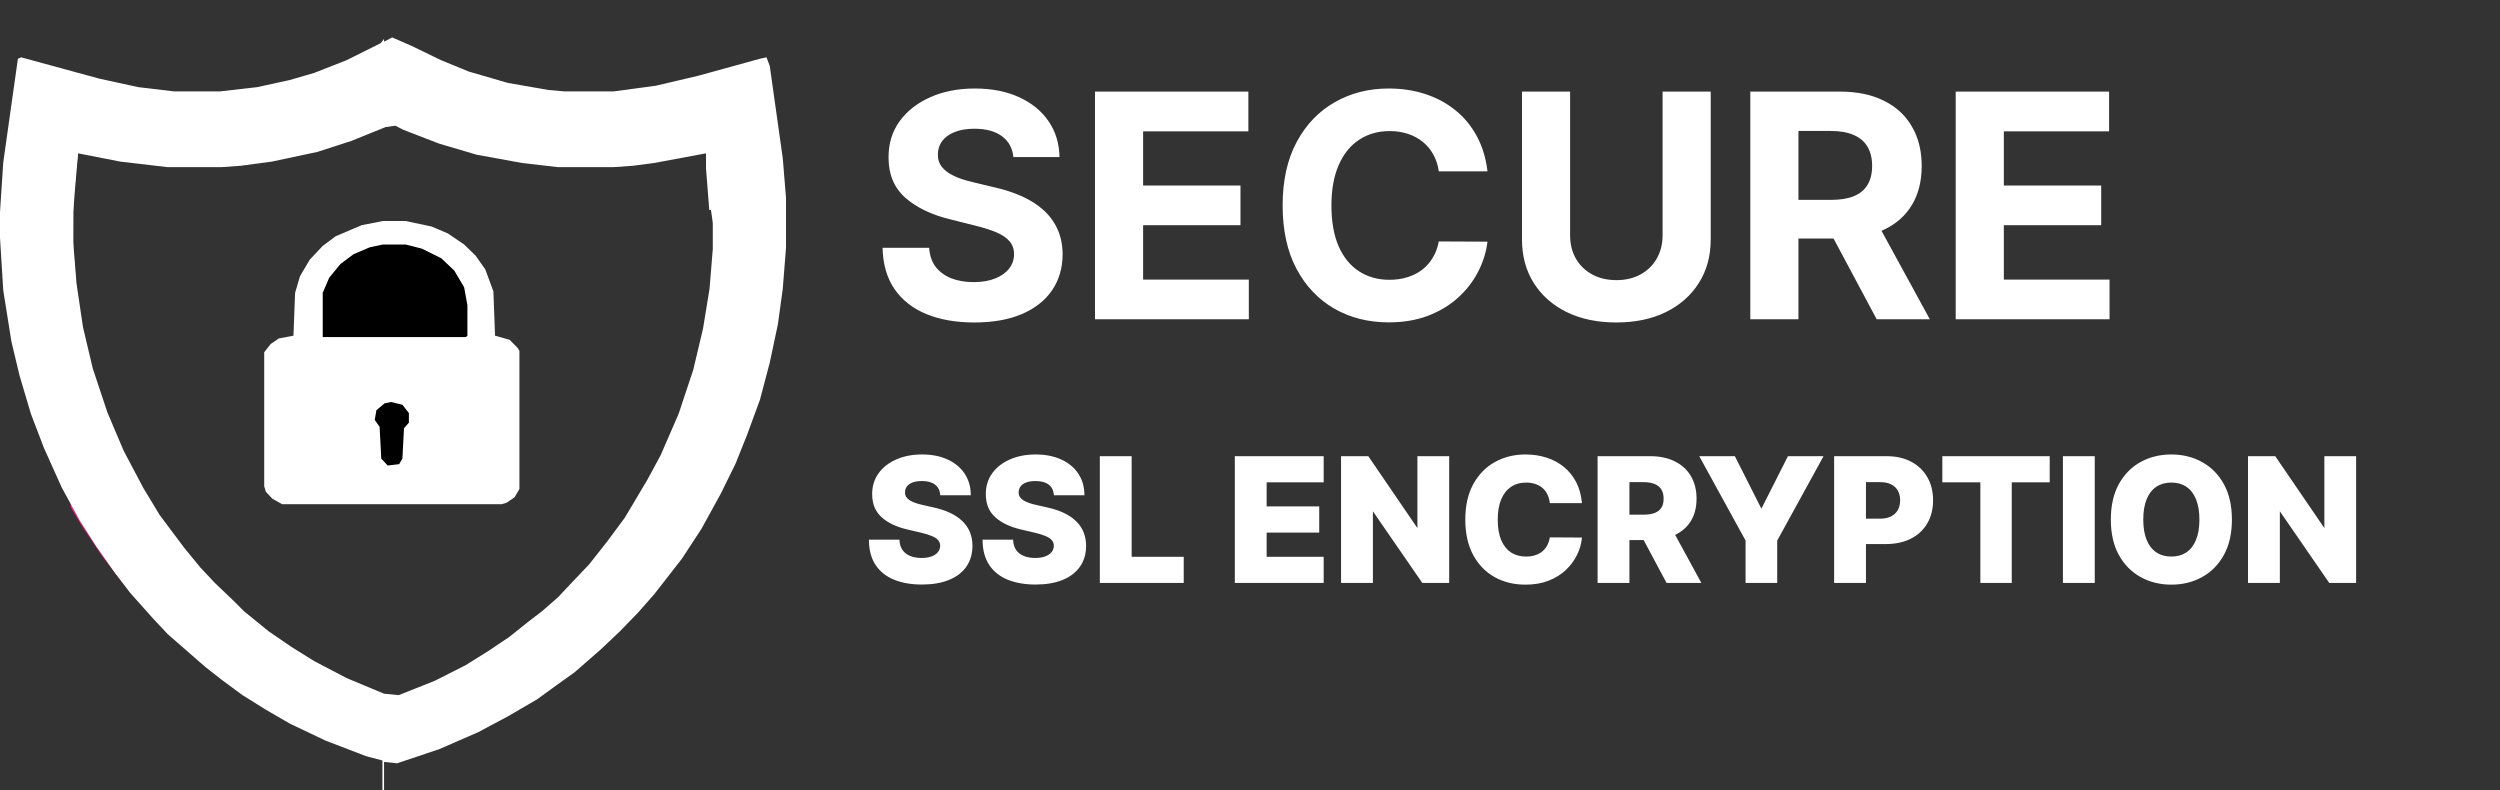 <svg width="3195" height="1010" viewBox="0 0 3195 1010" fill="none" xmlns="http://www.w3.org/2000/svg">
<rect x="0" y="0" width="3195" height="1010" fill="#333333" stroke="none"/>
<path d="M489.314 282.469H518.398L551.637 289.531L572.411 298.358L593.185 312.481L607.727 326.605L620.192 344.259L630.579 372.506L632.657 429L651.354 434.296L661.741 444.889L663.818 448.42V624.963L657.586 635.556L647.199 642.617L640.966 644.383H360.513L348.048 637.321L339.738 628.494L337.661 621.432V450.185L345.97 439.593L356.358 432.531L375.055 429L377.132 374.272L383.364 353.086L395.829 331.901L412.448 314.247L429.068 301.889L462.307 287.765L489.314 282.469Z" fill="white"/>
<path d="M489.314 312.481H518.398L539.172 317.778L564.101 330.136L580.721 346.025L593.185 367.21L597.34 390.16V429L595.263 430.765H412.449V374.272L420.758 354.852L435.3 337.197L451.92 324.839L472.694 316.012L489.314 312.481Z" fill="black"/>
<path d="M90.446 642.617L98.756 651.444L102.911 653.21V656.741L113.298 658.506L117.453 665.568L123.685 669.099L129.917 658.506L144.459 656.741L146.537 647.914H152.769V651.444L159.001 653.21L169.388 663.802V667.333H173.543L194.318 693.815L217.17 723.827L235.866 743.247L258.718 767.963L264.951 773.259V776.79H269.105L283.648 790.914L302.344 806.803L318.964 819.161L345.971 838.58H339.738L327.274 833.284H318.964L321.041 836.815L318.964 842.111L310.654 843.877L308.577 850.938L302.344 852.704H294.035L273.26 843.877L256.641 831.519V827.988H248.331L213.015 797.975L196.395 785.617L190.163 778.556L183.931 776.79L156.924 745.012L129.917 709.704L102.911 669.099L90.446 647.914V642.617Z" fill="#FD288D"/>
<path d="M90.446 263.049H92.523L96.678 351.321L102.911 400.753V430.765L104.988 436.062L107.065 466.074H102.911L100.833 471.37L88.368 459.012L82.136 446.654L71.749 406.049L65.517 361.914L63.439 340.728V314.247L67.594 310.716L69.672 305.42L82.136 301.889L86.291 282.469L88.368 266.58L90.446 263.049Z" fill="#222222"/>
<path d="M520.475 72.383L535.017 74.148L564.101 86.506L618.115 105.926L630.579 111.222L643.044 112.988L678.36 120.049L711.599 125.346H773.922L813.394 121.815L859.097 112.988H875.717L877.794 109.457L911.033 104.16L921.42 100.63H931.808V104.16L861.175 121.815L813.394 130.642L782.232 134.173H719.909L674.206 128.877L632.657 120.049L586.953 105.926L545.404 88.272L520.475 75.914V72.383Z" fill="#FD288D"/>
<path d="M499.701 513.741L514.243 517.272L522.553 527.864V540.222L516.32 547.284L514.243 586.123L510.088 593.185L495.546 594.951L487.236 586.123L485.159 545.519L478.927 536.691L481.004 524.333L491.391 515.506L499.701 513.741Z" fill="black"/>
<path d="M100.833 414.876H104.988L109.143 441.358H104.988L100.833 425.469V414.876Z" fill="#222222"/>
<path d="M501.223 47.84L526.18 58.732L563.616 76.886L598.972 91.409L648.886 105.932L700.88 115.009L721.678 116.825H784.071L838.145 109.563L892.219 96.855L971.25 75.07L979.569 73.255L983.728 84.147L1000.37 202.148L1004.53 252.979V316.518L1000.37 369.165L994.127 414.55L983.728 463.565L971.25 510.766L954.612 556.151L940.053 592.459L921.335 630.582L896.378 675.967L871.421 714.09L836.065 759.475L815.268 783.075L792.39 806.675L767.433 830.276L734.157 859.322L711.279 875.661L686.322 893.815L648.886 915.599L611.451 935.569L561.536 957.354L507.462 975.507L490.824 973.692V1010H488.745V971.877L467.947 966.43L415.953 946.461L370.198 924.676L339.002 906.522L309.885 888.368L282.848 868.399L262.05 852.06L214.216 810.306L195.498 790.337L166.381 757.66L145.583 730.429L122.706 697.752L101.908 665.074L79.031 623.32L56.154 572.489L39.516 528.92L24.957 479.904L14.558 436.334L4.16 370.98L0 303.81V271.133L4.16 207.594L22.877 75.07L27.037 73.255L126.866 100.486L176.78 111.378L222.535 116.825H280.768L328.603 111.378L370.198 102.301L401.395 93.224L442.99 76.886L486.665 55.101L490.824 49.655V53.286L501.223 47.84ZM499.143 144.056L451.309 164.025L407.634 178.548L349.4 191.256L309.885 196.702L284.928 198.517H216.295L155.982 191.256L110.227 182.179H101.908L97.749 209.41L93.589 260.241V309.257L97.749 361.903L106.068 418.181L118.547 470.827L137.264 527.104L158.062 576.12L183.019 623.32L203.817 657.813L235.013 699.567L255.811 724.983L274.529 744.952L297.406 766.737L311.965 781.26L343.161 806.675L372.278 826.645L401.395 844.799L442.99 866.584L490.824 886.553L509.542 888.368L555.297 870.214L594.812 850.245L623.929 832.091L650.966 813.937L675.923 793.968L692.561 781.26L713.359 763.106L732.077 743.137L752.875 721.352L775.752 692.305L798.629 661.444L827.746 612.428L844.384 581.566L867.262 528.92L885.98 472.642L898.458 419.996L906.777 369.165L910.937 318.334V256.61L904.697 182.179L885.98 183.994L838.145 193.071L811.108 196.702L786.151 198.517H715.439L669.684 193.071L611.451 182.179L563.616 167.656L517.861 149.502L507.462 144.056H499.143Z" fill="white"/>
<path d="M496.896 127.111L507.291 130.642L540.554 144.765L573.818 157.123L607.081 167.716L644.503 176.543L692.319 183.605L708.951 185.37H773.398L817.057 181.839L871.11 173.012L925.163 160.654L929.321 171.247L935.558 215.383V270.111L931.4 293.062L927.242 307.185L925.163 310.716L921.005 308.951L912.689 294.827L908.531 268.346H906.452L902.294 215.383V195.963L835.767 208.321L808.741 211.852L783.793 213.617H713.108L667.371 208.321L609.16 197.728L561.344 183.605L515.607 165.951L505.212 160.654L492.738 162.42L449.08 180.074L405.422 194.197L347.211 206.556L307.71 211.852L282.763 213.617H214.157L153.867 206.556L99.814 195.963L95.656 243.63L93.577 271.876V319.543L97.735 370.741L101.893 400.753V430.765L103.972 436.062L106.051 466.074H101.893L99.814 471.37L87.34 459.012L81.103 446.654L70.709 406.049L64.472 361.914L62.393 340.728V263.049L66.551 211.852L72.787 169.481L74.867 162.42L95.656 165.951L133.077 174.778L172.578 181.839L203.762 185.37H284.842L334.737 180.074L386.711 169.481L428.29 157.123L476.107 137.704L496.896 127.111Z" fill="white"/>
<path d="M1295.1 200.756C1293.96 189.297 1289.08 180.396 1280.47 174.051C1271.85 167.706 1260.15 164.534 1245.38 164.534C1235.34 164.534 1226.87 165.955 1219.95 168.795C1213.04 171.542 1207.74 175.377 1204.05 180.301C1200.45 185.225 1198.65 190.812 1198.65 197.062C1198.46 202.271 1199.55 206.816 1201.91 210.699C1204.38 214.581 1207.74 217.943 1212 220.784C1216.26 223.53 1221.19 225.945 1226.77 228.028C1232.36 230.017 1238.33 231.722 1244.67 233.142L1270.81 239.392C1283.5 242.233 1295.14 246.021 1305.75 250.756C1316.36 255.491 1325.54 261.314 1333.31 268.227C1341.07 275.14 1347.09 283.284 1351.35 292.659C1355.7 302.034 1357.93 312.782 1358.02 324.903C1357.93 342.706 1353.38 358.142 1344.39 371.21C1335.48 384.184 1322.61 394.269 1305.75 401.466C1288.99 408.568 1268.77 412.119 1245.1 412.119C1221.61 412.119 1201.16 408.521 1183.73 401.324C1166.4 394.127 1152.86 383.473 1143.11 369.364C1133.45 355.159 1128.38 337.593 1127.91 316.665H1187.43C1188.09 326.419 1190.88 334.562 1195.81 341.097C1200.83 347.536 1207.5 352.413 1215.84 355.727C1224.26 358.947 1233.78 360.557 1244.39 360.557C1254.8 360.557 1263.85 359.042 1271.52 356.011C1279.28 352.981 1285.3 348.767 1289.56 343.369C1293.82 337.972 1295.95 331.769 1295.95 324.761C1295.95 318.227 1294.01 312.735 1290.12 308.284C1286.34 303.833 1280.75 300.045 1273.36 296.92C1266.07 293.795 1257.12 290.955 1246.52 288.398L1214.84 280.443C1190.31 274.477 1170.95 265.15 1156.74 252.46C1142.54 239.771 1135.48 222.678 1135.58 201.182C1135.48 183.568 1140.17 168.18 1149.64 155.017C1159.21 141.854 1172.32 131.58 1188.99 124.193C1205.66 116.807 1224.59 113.114 1245.81 113.114C1267.4 113.114 1286.24 116.807 1302.34 124.193C1318.53 131.58 1331.13 141.854 1340.12 155.017C1349.12 168.18 1353.76 183.426 1354.05 200.756H1295.1ZM1399.39 408V117.091H1595.42V167.801H1460.9V237.119H1585.33V287.83H1460.9V357.29H1595.98V408H1399.39ZM1900.99 218.938H1838.78C1837.64 210.888 1835.32 203.739 1831.82 197.489C1828.31 191.144 1823.81 185.746 1818.32 181.295C1812.83 176.845 1806.48 173.436 1799.29 171.068C1792.18 168.701 1784.47 167.517 1776.13 167.517C1761.08 167.517 1747.96 171.258 1736.79 178.739C1725.61 186.125 1716.95 196.92 1710.79 211.125C1704.64 225.235 1701.56 242.375 1701.56 262.545C1701.56 283.284 1704.64 300.708 1710.79 314.818C1717.04 328.928 1725.75 339.581 1736.93 346.778C1748.1 353.975 1761.03 357.574 1775.71 357.574C1783.95 357.574 1791.57 356.485 1798.58 354.307C1805.68 352.129 1811.98 348.956 1817.47 344.79C1822.96 340.528 1827.51 335.367 1831.11 329.307C1834.8 323.246 1837.36 316.333 1838.78 308.568L1900.99 308.852C1899.38 322.205 1895.36 335.083 1888.92 347.489C1882.57 359.799 1874 370.831 1863.21 380.585C1852.51 390.244 1839.72 397.915 1824.86 403.597C1810.08 409.184 1793.37 411.977 1774.71 411.977C1748.77 411.977 1725.57 406.106 1705.11 394.364C1684.75 382.621 1668.65 365.623 1656.82 343.369C1645.07 321.116 1639.2 294.174 1639.2 262.545C1639.2 230.822 1645.17 203.833 1657.1 181.58C1669.03 159.326 1685.22 142.375 1705.68 130.727C1726.13 118.985 1749.14 113.114 1774.71 113.114C1791.57 113.114 1807.19 115.481 1821.59 120.216C1836.08 124.951 1848.91 131.864 1860.08 140.955C1871.26 149.951 1880.35 160.983 1887.36 174.051C1894.46 187.119 1899 202.081 1900.99 218.938ZM2124.78 117.091H2186.29V306.011C2186.29 327.223 2181.22 345.784 2171.09 361.693C2161.05 377.602 2146.99 390.008 2128.9 398.909C2110.82 407.716 2089.75 412.119 2065.69 412.119C2041.55 412.119 2020.43 407.716 2002.34 398.909C1984.25 390.008 1970.19 377.602 1960.15 361.693C1950.12 345.784 1945.1 327.223 1945.1 306.011V117.091H2006.6V300.756C2006.6 311.835 2009.02 321.684 2013.85 330.301C2018.77 338.919 2025.68 345.689 2034.59 350.614C2043.49 355.538 2053.86 358 2065.69 358C2077.63 358 2087.99 355.538 2096.8 350.614C2105.7 345.689 2112.57 338.919 2117.4 330.301C2122.32 321.684 2124.78 311.835 2124.78 300.756V117.091ZM2236.89 408V117.091H2351.67C2373.64 117.091 2392.39 121.021 2407.92 128.881C2423.54 136.646 2435.43 147.678 2443.57 161.977C2451.81 176.182 2455.93 192.896 2455.93 212.119C2455.93 231.437 2451.76 248.057 2443.43 261.977C2435.09 275.803 2423.02 286.409 2407.21 293.795C2391.49 301.182 2372.45 304.875 2350.1 304.875H2273.26V255.443H2340.16C2351.9 255.443 2361.66 253.833 2369.42 250.614C2377.19 247.394 2382.96 242.564 2386.75 236.125C2390.63 229.686 2392.58 221.684 2392.58 212.119C2392.58 202.46 2390.63 194.316 2386.75 187.688C2382.96 181.059 2377.14 176.04 2369.28 172.631C2361.51 169.127 2351.71 167.375 2339.88 167.375H2298.4V408H2236.89ZM2394 275.614L2466.3 408H2398.4L2327.66 275.614H2394ZM2499.39 408V117.091H2695.42V167.801H2560.9V237.119H2685.33V287.83H2560.9V357.29H2695.98V408H2499.39Z" fill="white"/>
<mask id="path-11-outside-1_0_3" maskUnits="userSpaceOnUse" x="1110" y="580" width="1902" height="168" fill="black">
<rect fill="white" x="1110" y="580" width="1902" height="168"/>
<path d="M1202.59 631.969C1202.07 626.24 1199.76 621.786 1195.64 618.609C1191.58 615.38 1185.77 613.766 1178.22 613.766C1173.22 613.766 1169.05 614.417 1165.72 615.719C1162.39 617.021 1159.89 618.818 1158.22 621.109C1156.55 623.349 1155.69 625.927 1155.64 628.844C1155.54 631.24 1156.01 633.349 1157.05 635.172C1158.14 636.995 1159.7 638.609 1161.73 640.016C1163.82 641.37 1166.32 642.568 1169.23 643.609C1172.15 644.651 1175.43 645.562 1179.08 646.344L1192.83 649.469C1200.74 651.188 1207.72 653.479 1213.77 656.344C1219.86 659.208 1224.96 662.62 1229.08 666.578C1233.24 670.536 1236.4 675.094 1238.53 680.25C1240.67 685.406 1241.76 691.187 1241.81 697.594C1241.76 707.698 1239.21 716.37 1234.16 723.609C1229.1 730.849 1221.84 736.396 1212.36 740.25C1202.93 744.104 1191.55 746.031 1178.22 746.031C1164.83 746.031 1153.17 744.026 1143.22 740.016C1133.27 736.005 1125.54 729.911 1120.02 721.734C1114.49 713.557 1111.66 703.219 1111.5 690.719H1148.53C1148.84 695.875 1150.22 700.172 1152.67 703.609C1155.12 707.047 1158.48 709.651 1162.75 711.422C1167.07 713.193 1172.07 714.078 1177.75 714.078C1182.96 714.078 1187.39 713.375 1191.03 711.969C1194.73 710.563 1197.57 708.609 1199.55 706.109C1201.53 703.609 1202.54 700.745 1202.59 697.516C1202.54 694.495 1201.6 691.917 1199.78 689.781C1197.96 687.594 1195.15 685.719 1191.34 684.156C1187.59 682.542 1182.8 681.057 1176.97 679.703L1160.25 675.797C1146.4 672.62 1135.48 667.49 1127.52 660.406C1119.55 653.271 1115.59 643.635 1115.64 631.5C1115.59 621.604 1118.24 612.932 1123.61 605.484C1128.97 598.036 1136.4 592.229 1145.88 588.063C1155.35 583.896 1166.16 581.812 1178.3 581.812C1190.69 581.812 1201.45 583.922 1210.56 588.141C1219.73 592.307 1226.84 598.167 1231.89 605.719C1236.94 613.271 1239.52 622.021 1239.63 631.969H1202.59ZM1347.83 631.969C1347.31 626.24 1344.99 621.786 1340.88 618.609C1336.81 615.38 1331.01 613.766 1323.45 613.766C1318.45 613.766 1314.29 614.417 1310.95 615.719C1307.62 617.021 1305.12 618.818 1303.45 621.109C1301.79 623.349 1300.93 625.927 1300.88 628.844C1300.77 631.24 1301.24 633.349 1302.28 635.172C1303.38 636.995 1304.94 638.609 1306.97 640.016C1309.05 641.37 1311.55 642.568 1314.47 643.609C1317.39 644.651 1320.67 645.562 1324.31 646.344L1338.06 649.469C1345.98 651.188 1352.96 653.479 1359 656.344C1365.09 659.208 1370.2 662.62 1374.31 666.578C1378.48 670.536 1381.63 675.094 1383.77 680.25C1385.9 685.406 1386.99 691.187 1387.05 697.594C1386.99 707.698 1384.44 716.37 1379.39 723.609C1374.34 730.849 1367.07 736.396 1357.59 740.25C1348.17 744.104 1336.79 746.031 1323.45 746.031C1310.07 746.031 1298.4 744.026 1288.45 740.016C1278.51 736.005 1270.77 729.911 1265.25 721.734C1259.73 713.557 1256.89 703.219 1256.73 690.719H1293.77C1294.08 695.875 1295.46 700.172 1297.91 703.609C1300.35 707.047 1303.71 709.651 1307.98 711.422C1312.31 713.193 1317.31 714.078 1322.98 714.078C1328.19 714.078 1332.62 713.375 1336.27 711.969C1339.96 710.563 1342.8 708.609 1344.78 706.109C1346.76 703.609 1347.78 700.745 1347.83 697.516C1347.78 694.495 1346.84 691.917 1345.02 689.781C1343.19 687.594 1340.38 685.719 1336.58 684.156C1332.83 682.542 1328.04 681.057 1322.2 679.703L1305.48 675.797C1291.63 672.62 1280.72 667.49 1272.75 660.406C1264.78 653.271 1260.82 643.635 1260.88 631.5C1260.82 621.604 1263.48 612.932 1268.84 605.484C1274.21 598.036 1281.63 592.229 1291.11 588.063C1300.59 583.896 1311.4 581.812 1323.53 581.812C1335.93 581.812 1346.68 583.922 1355.8 588.141C1364.96 592.307 1372.07 598.167 1377.13 605.719C1382.18 613.271 1384.76 622.021 1384.86 631.969H1347.83ZM1406.58 744V584H1445.25V712.594H1511.81V744H1406.58ZM1579.1 744V584H1690.66V615.406H1617.77V648.219H1684.96V679.703H1617.77V712.594H1690.66V744H1579.1ZM1851.05 584V744H1818.24L1754.57 651.656H1753.55V744H1714.88V584H1748.16L1811.13 676.187H1812.46V584H1851.05ZM2020.6 641.969H1981.54C1981.02 637.958 1979.95 634.339 1978.34 631.109C1976.72 627.88 1974.59 625.12 1971.93 622.828C1969.27 620.536 1966.12 618.792 1962.48 617.594C1958.88 616.344 1954.9 615.719 1950.52 615.719C1942.76 615.719 1936.07 617.62 1930.45 621.422C1924.87 625.224 1920.58 630.719 1917.55 637.906C1914.59 645.094 1913.1 653.792 1913.1 664C1913.1 674.625 1914.61 683.531 1917.63 690.719C1920.71 697.854 1925 703.245 1930.52 706.891C1936.1 710.484 1942.68 712.281 1950.29 712.281C1954.56 712.281 1958.44 711.734 1961.93 710.641C1965.47 709.547 1968.57 707.958 1971.23 705.875C1973.93 703.74 1976.15 701.161 1977.87 698.141C1979.64 695.068 1980.86 691.604 1981.54 687.75L2020.6 687.984C2019.92 695.068 2017.87 702.047 2014.43 708.922C2011.04 715.797 2006.38 722.073 2000.45 727.75C1994.51 733.375 1987.27 737.854 1978.73 741.187C1970.24 744.521 1960.5 746.187 1949.51 746.187C1935.03 746.187 1922.06 743.01 1910.6 736.656C1899.2 730.25 1890.18 720.927 1883.57 708.687C1876.96 696.448 1873.65 681.552 1873.65 664C1873.65 646.396 1877.01 631.474 1883.73 619.234C1890.45 606.995 1899.53 597.698 1910.99 591.344C1922.45 584.99 1935.29 581.812 1949.51 581.812C1959.2 581.812 1968.15 583.167 1976.38 585.875C1984.61 588.531 1991.85 592.437 1998.1 597.594C2004.35 602.698 2009.43 608.974 2013.34 616.422C2017.24 623.87 2019.66 632.385 2020.6 641.969ZM2042.73 744V584H2108.82C2120.8 584 2131.14 586.161 2139.84 590.484C2148.59 594.755 2155.33 600.901 2160.07 608.922C2164.81 616.891 2167.18 626.344 2167.18 637.281C2167.18 648.375 2164.76 657.802 2159.92 665.562C2155.07 673.271 2148.2 679.156 2139.29 683.219C2130.39 687.229 2119.84 689.234 2107.65 689.234H2065.86V658.766H2100.46C2106.3 658.766 2111.17 658.01 2115.07 656.5C2119.03 654.937 2122.03 652.594 2124.06 649.469C2126.09 646.292 2127.11 642.229 2127.11 637.281C2127.11 632.333 2126.09 628.245 2124.06 625.016C2122.03 621.734 2119.03 619.286 2115.07 617.672C2111.12 616.005 2106.25 615.172 2100.46 615.172H2081.4V744H2042.73ZM2132.81 670.875L2172.65 744H2130.46L2091.4 670.875H2132.81ZM2173.34 584H2216.54L2250.37 650.953H2251.77L2285.6 584H2328.8L2270.29 690.562V744H2231.85V690.562L2173.34 584ZM2345.02 744V584H2411.11C2423.09 584 2433.43 586.344 2442.13 591.031C2450.88 595.667 2457.62 602.151 2462.36 610.484C2467.1 618.766 2469.47 628.401 2469.47 639.391C2469.47 650.432 2467.05 660.094 2462.2 668.375C2457.41 676.604 2450.56 682.984 2441.66 687.516C2432.75 692.047 2422.18 694.312 2409.94 694.312H2369.16V663.844H2402.75C2408.58 663.844 2413.45 662.828 2417.36 660.797C2421.32 658.766 2424.31 655.927 2426.34 652.281C2428.38 648.583 2429.39 644.286 2429.39 639.391C2429.39 634.443 2428.38 630.172 2426.34 626.578C2424.31 622.932 2421.32 620.12 2417.36 618.141C2413.4 616.161 2408.53 615.172 2402.75 615.172H2383.69V744H2345.02ZM2483.3 615.406V584H2618.53V615.406H2570.02V744H2531.89V615.406H2483.3ZM2676.09 584V744H2637.42V584H2676.09ZM2851.38 664C2851.38 681.604 2848 696.526 2841.23 708.766C2834.46 721.005 2825.29 730.302 2813.73 736.656C2802.22 743.01 2789.3 746.187 2774.98 746.187C2760.6 746.187 2747.66 742.984 2736.15 736.578C2724.64 730.172 2715.5 720.875 2708.73 708.687C2702.01 696.448 2698.65 681.552 2698.65 664C2698.65 646.396 2702.01 631.474 2708.73 619.234C2715.5 606.995 2724.64 597.698 2736.15 591.344C2747.66 584.99 2760.6 581.812 2774.98 581.812C2789.3 581.812 2802.22 584.99 2813.73 591.344C2825.29 597.698 2834.46 606.995 2841.23 619.234C2848 631.474 2851.38 646.396 2851.38 664ZM2811.85 664C2811.85 653.583 2810.37 644.781 2807.4 637.594C2804.48 630.406 2800.26 624.964 2794.74 621.266C2789.27 617.568 2782.68 615.719 2774.98 615.719C2767.32 615.719 2760.73 617.568 2755.21 621.266C2749.69 624.964 2745.45 630.406 2742.48 637.594C2739.56 644.781 2738.1 653.583 2738.1 664C2738.1 674.417 2739.56 683.219 2742.48 690.406C2745.45 697.594 2749.69 703.036 2755.21 706.734C2760.73 710.432 2767.32 712.281 2774.98 712.281C2782.68 712.281 2789.27 710.432 2794.74 706.734C2800.26 703.036 2804.48 697.594 2807.4 690.406C2810.37 683.219 2811.85 674.417 2811.85 664ZM3010.13 584V744H2977.32L2913.65 651.656H2912.63V744H2873.96V584H2907.24L2970.21 676.187H2971.54V584H3010.13Z"/>
</mask>
<path d="M1202.59 631.969C1202.07 626.24 1199.76 621.786 1195.64 618.609C1191.58 615.38 1185.77 613.766 1178.22 613.766C1173.22 613.766 1169.05 614.417 1165.72 615.719C1162.39 617.021 1159.89 618.818 1158.22 621.109C1156.55 623.349 1155.69 625.927 1155.64 628.844C1155.54 631.24 1156.01 633.349 1157.05 635.172C1158.14 636.995 1159.7 638.609 1161.73 640.016C1163.82 641.37 1166.32 642.568 1169.23 643.609C1172.15 644.651 1175.43 645.562 1179.08 646.344L1192.83 649.469C1200.74 651.188 1207.72 653.479 1213.77 656.344C1219.86 659.208 1224.96 662.62 1229.08 666.578C1233.24 670.536 1236.4 675.094 1238.53 680.25C1240.67 685.406 1241.76 691.187 1241.81 697.594C1241.76 707.698 1239.21 716.37 1234.16 723.609C1229.1 730.849 1221.84 736.396 1212.36 740.25C1202.93 744.104 1191.55 746.031 1178.22 746.031C1164.83 746.031 1153.17 744.026 1143.22 740.016C1133.27 736.005 1125.54 729.911 1120.02 721.734C1114.49 713.557 1111.66 703.219 1111.5 690.719H1148.53C1148.84 695.875 1150.22 700.172 1152.67 703.609C1155.12 707.047 1158.48 709.651 1162.75 711.422C1167.07 713.193 1172.07 714.078 1177.75 714.078C1182.96 714.078 1187.39 713.375 1191.03 711.969C1194.73 710.563 1197.57 708.609 1199.55 706.109C1201.53 703.609 1202.54 700.745 1202.59 697.516C1202.54 694.495 1201.6 691.917 1199.78 689.781C1197.96 687.594 1195.15 685.719 1191.34 684.156C1187.59 682.542 1182.8 681.057 1176.97 679.703L1160.25 675.797C1146.4 672.62 1135.48 667.49 1127.52 660.406C1119.55 653.271 1115.59 643.635 1115.64 631.5C1115.59 621.604 1118.24 612.932 1123.61 605.484C1128.97 598.036 1136.4 592.229 1145.88 588.063C1155.35 583.896 1166.16 581.812 1178.3 581.812C1190.69 581.812 1201.45 583.922 1210.56 588.141C1219.73 592.307 1226.84 598.167 1231.89 605.719C1236.94 613.271 1239.52 622.021 1239.63 631.969H1202.59ZM1347.83 631.969C1347.31 626.24 1344.99 621.786 1340.88 618.609C1336.81 615.38 1331.01 613.766 1323.45 613.766C1318.45 613.766 1314.29 614.417 1310.95 615.719C1307.62 617.021 1305.12 618.818 1303.45 621.109C1301.79 623.349 1300.93 625.927 1300.88 628.844C1300.77 631.24 1301.24 633.349 1302.28 635.172C1303.38 636.995 1304.94 638.609 1306.97 640.016C1309.05 641.37 1311.55 642.568 1314.47 643.609C1317.39 644.651 1320.67 645.562 1324.31 646.344L1338.06 649.469C1345.98 651.188 1352.96 653.479 1359 656.344C1365.09 659.208 1370.2 662.62 1374.31 666.578C1378.48 670.536 1381.63 675.094 1383.77 680.25C1385.9 685.406 1386.99 691.187 1387.05 697.594C1386.99 707.698 1384.44 716.37 1379.39 723.609C1374.34 730.849 1367.07 736.396 1357.59 740.25C1348.17 744.104 1336.79 746.031 1323.45 746.031C1310.07 746.031 1298.4 744.026 1288.45 740.016C1278.51 736.005 1270.77 729.911 1265.25 721.734C1259.73 713.557 1256.89 703.219 1256.73 690.719H1293.77C1294.08 695.875 1295.46 700.172 1297.91 703.609C1300.35 707.047 1303.71 709.651 1307.98 711.422C1312.31 713.193 1317.31 714.078 1322.98 714.078C1328.19 714.078 1332.62 713.375 1336.27 711.969C1339.96 710.563 1342.8 708.609 1344.78 706.109C1346.76 703.609 1347.78 700.745 1347.83 697.516C1347.78 694.495 1346.84 691.917 1345.02 689.781C1343.19 687.594 1340.38 685.719 1336.58 684.156C1332.83 682.542 1328.04 681.057 1322.2 679.703L1305.48 675.797C1291.63 672.62 1280.72 667.49 1272.75 660.406C1264.78 653.271 1260.82 643.635 1260.88 631.5C1260.82 621.604 1263.48 612.932 1268.84 605.484C1274.21 598.036 1281.63 592.229 1291.11 588.063C1300.59 583.896 1311.4 581.812 1323.53 581.812C1335.93 581.812 1346.68 583.922 1355.8 588.141C1364.96 592.307 1372.07 598.167 1377.13 605.719C1382.18 613.271 1384.76 622.021 1384.86 631.969H1347.83ZM1406.58 744V584H1445.25V712.594H1511.81V744H1406.58ZM1579.1 744V584H1690.66V615.406H1617.77V648.219H1684.96V679.703H1617.77V712.594H1690.66V744H1579.1ZM1851.05 584V744H1818.24L1754.57 651.656H1753.55V744H1714.88V584H1748.16L1811.13 676.187H1812.46V584H1851.05ZM2020.6 641.969H1981.54C1981.02 637.958 1979.95 634.339 1978.34 631.109C1976.72 627.88 1974.59 625.12 1971.93 622.828C1969.27 620.536 1966.12 618.792 1962.48 617.594C1958.88 616.344 1954.9 615.719 1950.52 615.719C1942.76 615.719 1936.07 617.62 1930.45 621.422C1924.87 625.224 1920.58 630.719 1917.55 637.906C1914.59 645.094 1913.1 653.792 1913.1 664C1913.1 674.625 1914.61 683.531 1917.63 690.719C1920.71 697.854 1925 703.245 1930.52 706.891C1936.1 710.484 1942.68 712.281 1950.29 712.281C1954.56 712.281 1958.44 711.734 1961.93 710.641C1965.47 709.547 1968.57 707.958 1971.23 705.875C1973.93 703.74 1976.15 701.161 1977.87 698.141C1979.64 695.068 1980.86 691.604 1981.54 687.75L2020.6 687.984C2019.92 695.068 2017.87 702.047 2014.43 708.922C2011.04 715.797 2006.38 722.073 2000.45 727.75C1994.51 733.375 1987.27 737.854 1978.73 741.187C1970.24 744.521 1960.5 746.187 1949.51 746.187C1935.03 746.187 1922.06 743.01 1910.6 736.656C1899.2 730.25 1890.18 720.927 1883.57 708.687C1876.96 696.448 1873.65 681.552 1873.65 664C1873.65 646.396 1877.01 631.474 1883.73 619.234C1890.45 606.995 1899.53 597.698 1910.99 591.344C1922.45 584.99 1935.29 581.812 1949.51 581.812C1959.2 581.812 1968.15 583.167 1976.38 585.875C1984.61 588.531 1991.85 592.437 1998.1 597.594C2004.35 602.698 2009.43 608.974 2013.34 616.422C2017.24 623.87 2019.66 632.385 2020.6 641.969ZM2042.73 744V584H2108.82C2120.8 584 2131.14 586.161 2139.84 590.484C2148.59 594.755 2155.33 600.901 2160.07 608.922C2164.81 616.891 2167.18 626.344 2167.18 637.281C2167.18 648.375 2164.76 657.802 2159.92 665.562C2155.07 673.271 2148.2 679.156 2139.29 683.219C2130.39 687.229 2119.84 689.234 2107.65 689.234H2065.86V658.766H2100.46C2106.3 658.766 2111.17 658.01 2115.07 656.5C2119.03 654.937 2122.03 652.594 2124.06 649.469C2126.09 646.292 2127.11 642.229 2127.11 637.281C2127.11 632.333 2126.09 628.245 2124.06 625.016C2122.03 621.734 2119.03 619.286 2115.07 617.672C2111.12 616.005 2106.25 615.172 2100.46 615.172H2081.4V744H2042.73ZM2132.81 670.875L2172.65 744H2130.46L2091.4 670.875H2132.81ZM2173.34 584H2216.54L2250.37 650.953H2251.77L2285.6 584H2328.8L2270.29 690.562V744H2231.85V690.562L2173.34 584ZM2345.02 744V584H2411.11C2423.09 584 2433.43 586.344 2442.13 591.031C2450.88 595.667 2457.62 602.151 2462.36 610.484C2467.1 618.766 2469.47 628.401 2469.47 639.391C2469.47 650.432 2467.05 660.094 2462.2 668.375C2457.41 676.604 2450.56 682.984 2441.66 687.516C2432.75 692.047 2422.18 694.312 2409.94 694.312H2369.16V663.844H2402.75C2408.58 663.844 2413.45 662.828 2417.36 660.797C2421.32 658.766 2424.31 655.927 2426.34 652.281C2428.38 648.583 2429.39 644.286 2429.39 639.391C2429.39 634.443 2428.38 630.172 2426.34 626.578C2424.31 622.932 2421.32 620.12 2417.36 618.141C2413.4 616.161 2408.53 615.172 2402.75 615.172H2383.69V744H2345.02ZM2483.3 615.406V584H2618.53V615.406H2570.02V744H2531.89V615.406H2483.3ZM2676.09 584V744H2637.42V584H2676.09ZM2851.38 664C2851.38 681.604 2848 696.526 2841.23 708.766C2834.46 721.005 2825.29 730.302 2813.73 736.656C2802.22 743.01 2789.3 746.187 2774.98 746.187C2760.6 746.187 2747.66 742.984 2736.15 736.578C2724.64 730.172 2715.5 720.875 2708.73 708.687C2702.01 696.448 2698.65 681.552 2698.65 664C2698.65 646.396 2702.01 631.474 2708.73 619.234C2715.5 606.995 2724.64 597.698 2736.15 591.344C2747.66 584.99 2760.6 581.812 2774.98 581.812C2789.3 581.812 2802.22 584.99 2813.73 591.344C2825.29 597.698 2834.46 606.995 2841.23 619.234C2848 631.474 2851.38 646.396 2851.38 664ZM2811.85 664C2811.85 653.583 2810.37 644.781 2807.4 637.594C2804.48 630.406 2800.26 624.964 2794.74 621.266C2789.27 617.568 2782.68 615.719 2774.98 615.719C2767.32 615.719 2760.73 617.568 2755.21 621.266C2749.69 624.964 2745.45 630.406 2742.48 637.594C2739.56 644.781 2738.1 653.583 2738.1 664C2738.1 674.417 2739.56 683.219 2742.48 690.406C2745.45 697.594 2749.69 703.036 2755.21 706.734C2760.73 710.432 2767.32 712.281 2774.98 712.281C2782.68 712.281 2789.27 710.432 2794.74 706.734C2800.26 703.036 2804.48 697.594 2807.4 690.406C2810.37 683.219 2811.85 674.417 2811.85 664ZM3010.13 584V744H2977.32L2913.65 651.656H2912.63V744H2873.96V584H2907.24L2970.21 676.187H2971.54V584H3010.13Z" fill="white"/>
<path d="M1202.59 631.969L1201.6 632.059L1201.68 632.969H1202.59V631.969ZM1195.64 618.609L1195.02 619.392L1195.03 619.401L1195.64 618.609ZM1165.72 615.719L1165.35 614.787H1165.35L1165.72 615.719ZM1158.22 621.109L1159.02 621.706L1159.03 621.698L1158.22 621.109ZM1155.64 628.844L1156.64 628.887L1156.64 628.874L1156.64 628.862L1155.64 628.844ZM1157.05 635.172L1156.18 635.668L1156.18 635.677L1156.19 635.686L1157.05 635.172ZM1161.73 640.016L1161.17 640.838L1161.18 640.846L1161.19 640.854L1161.73 640.016ZM1169.23 643.609L1169.57 642.668L1169.23 643.609ZM1179.08 646.344L1179.3 645.369L1179.29 645.366L1179.08 646.344ZM1192.83 649.469L1192.61 650.444L1192.62 650.446L1192.83 649.469ZM1213.77 656.344L1213.34 657.247L1213.34 657.249L1213.77 656.344ZM1229.08 666.578L1228.38 667.299L1228.39 667.303L1229.08 666.578ZM1238.53 680.25L1237.61 680.633V680.633L1238.53 680.25ZM1241.81 697.594L1242.81 697.599L1242.81 697.586L1241.81 697.594ZM1234.16 723.609L1233.34 723.037L1234.16 723.609ZM1212.36 740.25L1211.98 739.324L1211.98 739.324L1212.36 740.25ZM1143.22 740.016L1143.59 739.088L1143.22 740.016ZM1120.02 721.734L1119.19 722.294L1120.02 721.734ZM1111.5 690.719V689.719H1110.49L1110.5 690.731L1111.5 690.719ZM1148.53 690.719L1149.53 690.658L1149.47 689.719H1148.53V690.719ZM1152.67 703.609L1151.86 704.189L1152.67 703.609ZM1162.75 711.422L1162.37 712.346L1162.37 712.347L1162.75 711.422ZM1191.03 711.969L1190.68 711.034L1190.67 711.036L1191.03 711.969ZM1199.55 706.109L1198.76 705.489L1199.55 706.109ZM1202.59 697.516L1203.59 697.532L1203.59 697.515L1203.59 697.498L1202.59 697.516ZM1199.78 689.781L1199.01 690.421L1199.02 690.431L1199.78 689.781ZM1191.34 684.156L1190.95 685.075L1190.96 685.078L1190.96 685.081L1191.34 684.156ZM1176.97 679.703L1176.74 680.677L1176.74 680.677L1176.97 679.703ZM1160.25 675.797L1160.48 674.823L1160.47 674.822L1160.25 675.797ZM1127.52 660.406L1126.85 661.151L1126.85 661.154L1127.52 660.406ZM1115.64 631.5L1116.64 631.504L1116.64 631.495L1115.64 631.5ZM1123.61 605.484L1122.8 604.9L1123.61 605.484ZM1145.88 588.062L1146.28 588.978V588.978L1145.88 588.062ZM1210.56 588.141L1210.14 589.048L1210.15 589.051L1210.56 588.141ZM1231.89 605.719L1232.72 605.163L1231.89 605.719ZM1239.63 631.969V632.969H1240.64L1240.62 631.958L1239.63 631.969ZM1203.59 631.878C1203.05 625.905 1200.61 621.184 1196.25 617.818L1195.03 619.401C1198.9 622.389 1201.1 626.574 1201.6 632.059L1203.59 631.878ZM1196.26 617.827C1191.96 614.405 1185.9 612.766 1178.22 612.766V614.766C1185.64 614.766 1191.2 616.355 1195.02 619.392L1196.26 617.827ZM1178.22 612.766C1173.14 612.766 1168.84 613.426 1165.35 614.787L1166.08 616.65C1169.26 615.408 1173.3 614.766 1178.22 614.766V612.766ZM1165.35 614.787C1161.89 616.141 1159.22 618.039 1157.41 620.521L1159.03 621.698C1160.56 619.596 1162.88 617.901 1166.08 616.65L1165.35 614.787ZM1157.42 620.512C1155.62 622.927 1154.7 625.71 1154.64 628.826L1156.64 628.862C1156.69 626.144 1157.48 623.77 1159.02 621.706L1157.42 620.512ZM1154.64 628.8C1154.53 631.357 1155.03 633.659 1156.18 635.668L1157.92 634.676C1156.98 633.039 1156.54 631.122 1156.64 628.887L1154.64 628.8ZM1156.19 635.686C1157.37 637.649 1159.04 639.364 1161.17 640.838L1162.3 639.193C1160.37 637.855 1158.91 636.34 1157.9 634.657L1156.19 635.686ZM1161.19 640.854C1163.35 642.26 1165.93 643.489 1168.9 644.551L1169.57 642.668C1166.71 641.646 1164.28 640.48 1162.28 639.177L1161.19 640.854ZM1168.9 644.551C1171.86 645.61 1175.19 646.533 1178.87 647.322L1179.29 645.366C1175.68 644.592 1172.44 643.692 1169.57 642.668L1168.9 644.551ZM1178.86 647.319L1192.61 650.444L1193.05 648.494L1179.3 645.369L1178.86 647.319ZM1192.62 650.446C1200.47 652.152 1207.38 654.422 1213.34 657.247L1214.19 655.44C1208.07 652.537 1201.02 650.223 1193.04 648.492L1192.62 650.446ZM1213.34 657.249C1219.35 660.075 1224.36 663.428 1228.38 667.299L1229.77 665.857C1225.57 661.811 1220.37 658.342 1214.19 655.439L1213.34 657.249ZM1228.39 667.303C1232.46 671.168 1235.53 675.61 1237.61 680.633L1239.46 679.867C1237.26 674.578 1234.03 669.905 1229.77 665.853L1228.39 667.303ZM1237.61 680.633C1239.69 685.654 1240.76 691.305 1240.81 697.602L1242.81 697.586C1242.76 691.07 1241.65 685.159 1239.46 679.867L1237.61 680.633ZM1240.81 697.589C1240.76 707.52 1238.26 715.987 1233.34 723.037L1234.98 724.182C1240.16 716.752 1242.76 707.876 1242.81 697.599L1240.81 697.589ZM1233.34 723.037C1228.41 730.094 1221.31 735.53 1211.98 739.324L1212.74 741.176C1222.36 737.261 1229.8 731.604 1234.98 724.182L1233.34 723.037ZM1211.98 739.324C1202.7 743.117 1191.46 745.031 1178.22 745.031V747.031C1191.64 747.031 1203.16 745.092 1212.74 741.176L1211.98 739.324ZM1178.22 745.031C1164.93 745.031 1153.4 743.04 1143.59 739.088L1142.84 740.943C1152.94 745.012 1164.74 747.031 1178.22 747.031V745.031ZM1143.59 739.088C1133.81 735.145 1126.24 729.172 1120.84 721.175L1119.19 722.294C1124.83 730.651 1132.73 736.865 1142.84 740.943L1143.59 739.088ZM1120.84 721.175C1115.46 713.198 1112.65 703.063 1112.5 690.706L1110.5 690.731C1110.66 703.374 1113.53 713.917 1119.19 722.294L1120.84 721.175ZM1111.5 691.719H1148.53V689.719H1111.5V691.719ZM1147.53 690.779C1147.85 696.08 1149.28 700.568 1151.86 704.189L1153.49 703.029C1151.17 699.775 1149.83 695.67 1149.53 690.658L1147.53 690.779ZM1151.86 704.189C1154.42 707.794 1157.94 710.51 1162.37 712.346L1163.13 710.498C1159.02 708.792 1155.82 706.3 1153.49 703.029L1151.86 704.189ZM1162.37 712.347C1166.84 714.177 1171.97 715.078 1177.75 715.078V713.078C1172.18 713.078 1167.31 712.209 1163.13 710.497L1162.37 712.347ZM1177.75 715.078C1183.04 715.078 1187.6 714.364 1191.39 712.902L1190.67 711.036C1187.17 712.386 1182.87 713.078 1177.75 713.078V715.078ZM1191.39 712.903C1195.21 711.448 1198.22 709.402 1200.33 706.73L1198.76 705.489C1196.92 707.817 1194.25 709.677 1190.68 711.034L1191.39 712.903ZM1200.33 706.73C1202.45 704.055 1203.54 700.978 1203.59 697.532L1201.59 697.499C1201.55 700.512 1200.6 703.163 1198.76 705.489L1200.33 706.73ZM1203.59 697.498C1203.54 694.264 1202.53 691.458 1200.54 689.132L1199.02 690.431C1200.68 692.375 1201.55 694.725 1201.59 697.533L1203.59 697.498ZM1200.55 689.141C1198.59 686.785 1195.61 684.83 1191.72 683.231L1190.96 685.081C1194.68 686.607 1197.33 688.402 1199.01 690.421L1200.55 689.141ZM1191.74 683.238C1187.92 681.592 1183.06 680.091 1177.19 678.729L1176.74 680.677C1182.54 682.024 1187.27 683.492 1190.95 685.075L1191.74 683.238ZM1177.2 678.729L1160.48 674.823L1160.02 676.771L1176.74 680.677L1177.2 678.729ZM1160.47 674.822C1146.73 671.671 1135.99 666.6 1128.18 659.659L1126.85 661.154C1134.98 668.38 1146.06 673.569 1160.03 676.772L1160.47 674.822ZM1128.18 659.661C1120.46 652.743 1116.59 643.397 1116.64 631.504L1114.64 631.496C1114.59 643.874 1118.64 653.798 1126.85 661.151L1128.18 659.661ZM1116.64 631.495C1116.59 621.793 1119.19 613.331 1124.42 606.069L1122.8 604.9C1117.3 612.533 1114.59 621.415 1114.64 631.505L1116.64 631.495ZM1124.42 606.069C1129.67 598.784 1136.94 593.082 1146.28 588.978L1145.47 587.147C1135.85 591.376 1128.28 597.289 1122.8 604.9L1124.42 606.069ZM1146.28 588.978C1155.61 584.876 1166.28 582.812 1178.3 582.812V580.812C1166.05 580.812 1155.1 582.916 1145.47 587.147L1146.28 588.978ZM1178.3 582.812C1190.58 582.812 1201.19 584.903 1210.14 589.048L1210.98 587.233C1201.71 582.941 1190.8 580.812 1178.3 580.812V582.812ZM1210.15 589.051C1219.16 593.149 1226.12 598.894 1231.06 606.275L1232.72 605.163C1227.56 597.44 1220.29 591.465 1210.98 587.23L1210.15 589.051ZM1231.06 606.275C1235.99 613.65 1238.52 622.206 1238.63 631.979L1240.62 631.958C1240.52 621.835 1237.89 612.892 1232.72 605.163L1231.06 606.275ZM1239.63 630.969H1202.59V632.969H1239.63V630.969ZM1347.83 631.969L1346.83 632.059L1346.91 632.969H1347.83V631.969ZM1340.88 618.609L1340.25 619.392L1340.26 619.401L1340.88 618.609ZM1310.95 615.719L1310.59 614.787L1310.95 615.719ZM1303.45 621.109L1304.26 621.706L1304.26 621.698L1303.45 621.109ZM1300.88 628.844L1301.87 628.887L1301.87 628.874L1301.87 628.862L1300.88 628.844ZM1302.28 635.172L1301.41 635.668L1301.42 635.677L1301.42 635.686L1302.28 635.172ZM1306.97 640.016L1306.4 640.838L1306.41 640.846L1306.42 640.854L1306.97 640.016ZM1314.47 643.609L1314.81 642.668L1314.47 643.609ZM1324.31 646.344L1324.53 645.369L1324.52 645.366L1324.31 646.344ZM1338.06 649.469L1337.84 650.444L1337.85 650.446L1338.06 649.469ZM1359 656.344L1358.57 657.247L1358.57 657.249L1359 656.344ZM1374.31 666.578L1373.62 667.299L1373.62 667.303L1374.31 666.578ZM1383.77 680.25L1382.84 680.633V680.633L1383.77 680.25ZM1387.05 697.594L1388.05 697.599L1388.05 697.586L1387.05 697.594ZM1379.39 723.609L1378.57 723.037L1379.39 723.609ZM1357.59 740.25L1357.22 739.324L1357.22 739.324L1357.59 740.25ZM1288.45 740.016L1288.83 739.088L1288.45 740.016ZM1265.25 721.734L1264.42 722.294L1265.25 721.734ZM1256.73 690.719V689.719H1255.72L1255.73 690.731L1256.73 690.719ZM1293.77 690.719L1294.76 690.658L1294.71 689.719H1293.77V690.719ZM1297.91 703.609L1297.09 704.189L1297.91 703.609ZM1307.98 711.422L1307.6 712.346L1307.61 712.347L1307.98 711.422ZM1336.27 711.969L1335.91 711.034L1335.91 711.036L1336.27 711.969ZM1344.78 706.109L1344 705.489L1344.78 706.109ZM1347.83 697.516L1348.83 697.532L1348.83 697.515L1348.83 697.498L1347.83 697.516ZM1345.02 689.781L1344.25 690.421L1344.26 690.431L1345.02 689.781ZM1336.58 684.156L1336.18 685.075L1336.19 685.078L1336.2 685.081L1336.58 684.156ZM1322.2 679.703L1321.98 680.677L1321.98 680.677L1322.2 679.703ZM1305.48 675.797L1305.71 674.823L1305.71 674.822L1305.48 675.797ZM1272.75 660.406L1272.08 661.151L1272.09 661.154L1272.75 660.406ZM1260.88 631.5L1261.88 631.504L1261.87 631.495L1260.88 631.5ZM1268.84 605.484L1268.03 604.9L1268.84 605.484ZM1291.11 588.062L1291.51 588.978V588.978L1291.11 588.062ZM1355.8 588.141L1355.38 589.048L1355.38 589.051L1355.8 588.141ZM1377.12 605.719L1377.96 605.163L1377.12 605.719ZM1384.86 631.969V632.969H1385.87L1385.86 631.958L1384.86 631.969ZM1348.82 631.878C1348.28 625.905 1345.85 621.184 1341.49 617.818L1340.26 619.401C1344.13 622.389 1346.33 626.574 1346.83 632.059L1348.82 631.878ZM1341.5 617.827C1337.19 614.405 1331.13 612.766 1323.45 612.766V614.766C1330.88 614.766 1336.43 616.355 1340.25 619.392L1341.5 617.827ZM1323.45 612.766C1318.37 612.766 1314.07 613.426 1310.59 614.787L1311.32 616.65C1314.5 615.408 1318.53 614.766 1323.45 614.766V612.766ZM1310.59 614.787C1307.12 616.141 1304.45 618.039 1302.64 620.521L1304.26 621.698C1305.79 619.596 1308.12 617.901 1311.32 616.65L1310.59 614.787ZM1302.65 620.512C1300.85 622.927 1299.93 625.71 1299.88 628.826L1301.87 628.862C1301.92 626.144 1302.72 623.77 1304.26 621.706L1302.65 620.512ZM1299.88 628.8C1299.76 631.357 1300.26 633.659 1301.41 635.668L1303.15 634.676C1302.21 633.039 1301.78 631.122 1301.87 628.887L1299.88 628.8ZM1301.42 635.686C1302.6 637.649 1304.27 639.364 1306.4 640.838L1307.54 639.193C1305.6 637.855 1304.15 636.34 1303.14 634.657L1301.42 635.686ZM1306.42 640.854C1308.59 642.26 1311.16 643.489 1314.13 644.551L1314.81 642.668C1311.94 641.646 1309.52 640.48 1307.51 639.177L1306.42 640.854ZM1314.13 644.551C1317.1 645.61 1320.42 646.533 1324.1 647.322L1324.52 645.366C1320.91 644.592 1317.67 643.692 1314.81 642.668L1314.13 644.551ZM1324.09 647.319L1337.84 650.444L1338.28 648.494L1324.53 645.369L1324.09 647.319ZM1337.85 650.446C1345.71 652.152 1352.61 654.422 1358.57 657.247L1359.43 655.44C1353.31 652.537 1346.25 650.223 1338.27 648.492L1337.85 650.446ZM1358.57 657.249C1364.59 660.075 1369.6 663.428 1373.62 667.299L1375.01 665.857C1370.8 661.811 1365.6 658.342 1359.43 655.439L1358.57 657.249ZM1373.62 667.303C1377.69 671.168 1380.76 675.61 1382.84 680.633L1384.69 679.867C1382.5 674.578 1379.27 669.905 1375 665.853L1373.62 667.303ZM1382.84 680.633C1384.92 685.654 1386 691.305 1386.05 697.602L1388.05 697.586C1387.99 691.07 1386.88 685.159 1384.69 679.867L1382.84 680.633ZM1386.05 697.589C1386 707.52 1383.49 715.987 1378.57 723.037L1380.21 724.182C1385.4 716.752 1387.99 707.876 1388.05 697.599L1386.05 697.589ZM1378.57 723.037C1373.65 730.094 1366.55 735.53 1357.22 739.324L1357.97 741.176C1367.6 737.261 1375.03 731.604 1380.21 724.182L1378.57 723.037ZM1357.22 739.324C1347.94 743.117 1336.69 745.031 1323.45 745.031V747.031C1336.88 747.031 1348.39 745.092 1357.97 741.176L1357.22 739.324ZM1323.45 745.031C1310.17 745.031 1298.63 743.04 1288.83 739.088L1288.08 740.943C1298.17 745.012 1309.97 747.031 1323.45 747.031V745.031ZM1288.83 739.088C1279.05 735.145 1271.48 729.172 1266.08 721.175L1264.42 722.294C1270.06 730.651 1277.96 736.865 1288.08 740.943L1288.83 739.088ZM1266.08 721.175C1260.69 713.198 1257.89 703.063 1257.73 690.706L1255.73 690.731C1255.89 703.374 1258.77 713.917 1264.42 722.294L1266.08 721.175ZM1256.73 691.719H1293.77V689.719H1256.73V691.719ZM1292.77 690.779C1293.09 696.08 1294.51 700.568 1297.09 704.189L1298.72 703.029C1296.4 699.775 1295.07 695.67 1294.76 690.658L1292.77 690.779ZM1297.09 704.189C1299.66 707.794 1303.17 710.51 1307.6 712.346L1308.37 710.498C1304.25 708.792 1301.05 706.3 1298.72 703.029L1297.09 704.189ZM1307.61 712.347C1312.07 714.177 1317.2 715.078 1322.98 715.078V713.078C1317.41 713.078 1312.54 712.209 1308.36 710.497L1307.61 712.347ZM1322.98 715.078C1328.28 715.078 1332.83 714.364 1336.63 712.902L1335.91 711.036C1332.41 712.386 1328.11 713.078 1322.98 713.078V715.078ZM1336.62 712.903C1340.45 711.448 1343.45 709.402 1345.57 706.73L1344 705.489C1342.15 707.817 1339.48 709.677 1335.91 711.034L1336.62 712.903ZM1345.57 706.73C1347.68 704.055 1348.77 700.978 1348.83 697.532L1346.83 697.499C1346.78 700.512 1345.84 703.163 1344 705.489L1345.57 706.73ZM1348.83 697.498C1348.77 694.264 1347.76 691.458 1345.78 689.132L1344.26 690.431C1345.92 692.375 1346.78 694.725 1346.83 697.533L1348.83 697.498ZM1345.78 689.141C1343.82 686.785 1340.85 684.83 1336.96 683.231L1336.2 685.081C1339.91 686.607 1342.56 688.402 1344.25 690.421L1345.78 689.141ZM1336.97 683.238C1333.15 681.592 1328.3 680.091 1322.43 678.729L1321.98 680.677C1327.78 682.024 1332.51 683.492 1336.18 685.075L1336.97 683.238ZM1322.43 678.729L1305.71 674.823L1305.26 676.771L1321.98 680.677L1322.43 678.729ZM1305.71 674.822C1291.96 671.671 1281.22 666.6 1273.41 659.659L1272.09 661.154C1280.21 668.38 1291.3 673.569 1305.26 676.772L1305.71 674.822ZM1273.42 659.661C1265.69 652.743 1261.82 643.397 1261.87 631.504L1259.88 631.496C1259.82 643.874 1263.87 653.798 1272.08 661.151L1273.42 659.661ZM1261.87 631.495C1261.82 621.793 1264.42 613.331 1269.66 606.069L1268.03 604.9C1262.53 612.533 1259.82 621.415 1259.88 631.505L1261.87 631.495ZM1269.66 606.069C1274.9 598.784 1282.17 593.082 1291.51 588.978L1290.71 587.147C1281.09 591.376 1273.51 597.289 1268.03 604.9L1269.66 606.069ZM1291.51 588.978C1300.84 584.876 1311.51 582.812 1323.53 582.812V580.812C1311.28 580.812 1300.33 582.916 1290.71 587.147L1291.51 588.978ZM1323.53 582.812C1335.82 582.812 1346.42 584.903 1355.38 589.048L1356.22 587.233C1346.94 582.941 1336.04 580.812 1323.53 580.812V582.812ZM1355.38 589.051C1364.4 593.149 1371.36 598.894 1376.29 606.275L1377.96 605.163C1372.79 597.44 1365.53 591.465 1356.21 587.23L1355.38 589.051ZM1376.29 606.275C1381.23 613.65 1383.76 622.206 1383.86 631.979L1385.86 631.958C1385.75 621.835 1383.13 612.892 1377.96 605.163L1376.29 606.275ZM1384.86 630.969H1347.83V632.969H1384.86V630.969ZM1406.58 744H1405.58V745H1406.58V744ZM1406.58 584V583H1405.58V584H1406.58ZM1445.25 584H1446.25V583H1445.25V584ZM1445.25 712.594H1444.25V713.594H1445.25V712.594ZM1511.81 712.594H1512.81V711.594H1511.81V712.594ZM1511.81 744V745H1512.81V744H1511.81ZM1407.58 744V584H1405.58V744H1407.58ZM1406.58 585H1445.25V583H1406.58V585ZM1444.25 584V712.594H1446.25V584H1444.25ZM1445.25 713.594H1511.81V711.594H1445.25V713.594ZM1510.81 712.594V744H1512.81V712.594H1510.81ZM1511.81 743H1406.58V745H1511.81V743ZM1579.1 744H1578.1V745H1579.1V744ZM1579.1 584V583H1578.1V584H1579.1ZM1690.66 584H1691.66V583H1690.66V584ZM1690.66 615.406V616.406H1691.66V615.406H1690.66ZM1617.77 615.406V614.406H1616.77V615.406H1617.77ZM1617.77 648.219H1616.77V649.219H1617.77V648.219ZM1684.96 648.219H1685.96V647.219H1684.96V648.219ZM1684.96 679.703V680.703H1685.96V679.703H1684.96ZM1617.77 679.703V678.703H1616.77V679.703H1617.77ZM1617.77 712.594H1616.77V713.594H1617.77V712.594ZM1690.66 712.594H1691.66V711.594H1690.66V712.594ZM1690.66 744V745H1691.66V744H1690.66ZM1580.1 744V584H1578.1V744H1580.1ZM1579.1 585H1690.66V583H1579.1V585ZM1689.66 584V615.406H1691.66V584H1689.66ZM1690.66 614.406H1617.77V616.406H1690.66V614.406ZM1616.77 615.406V648.219H1618.77V615.406H1616.77ZM1617.77 649.219H1684.96V647.219H1617.77V649.219ZM1683.96 648.219V679.703H1685.96V648.219H1683.96ZM1684.96 678.703H1617.77V680.703H1684.96V678.703ZM1616.77 679.703V712.594H1618.77V679.703H1616.77ZM1617.77 713.594H1690.66V711.594H1617.77V713.594ZM1689.66 712.594V744H1691.66V712.594H1689.66ZM1690.66 743H1579.1V745H1690.66V743ZM1851.05 584H1852.05V583H1851.05V584ZM1851.05 744V745H1852.05V744H1851.05ZM1818.24 744L1817.42 744.568L1817.71 745H1818.24V744ZM1754.57 651.656L1755.39 651.089L1755.09 650.656H1754.57V651.656ZM1753.55 651.656V650.656H1752.55V651.656H1753.55ZM1753.55 744V745H1754.55V744H1753.55ZM1714.88 744H1713.88V745H1714.88V744ZM1714.88 584V583H1713.88V584H1714.88ZM1748.16 584L1748.99 583.436L1748.69 583H1748.16V584ZM1811.13 676.188L1810.3 676.752L1810.6 677.188H1811.13V676.188ZM1812.46 676.188V677.188H1813.46V676.188H1812.46ZM1812.46 584V583H1811.46V584H1812.46ZM1850.05 584V744H1852.05V584H1850.05ZM1851.05 743H1818.24V745H1851.05V743ZM1819.06 743.432L1755.39 651.089L1753.74 652.224L1817.42 744.568L1819.06 743.432ZM1754.57 650.656H1753.55V652.656H1754.57V650.656ZM1752.55 651.656V744H1754.55V651.656H1752.55ZM1753.55 743H1714.88V745H1753.55V743ZM1715.88 744V584H1713.88V744H1715.88ZM1714.88 585H1748.16V583H1714.88V585ZM1747.33 584.564L1810.3 676.752L1811.95 675.623L1748.99 583.436L1747.33 584.564ZM1811.13 677.188H1812.46V675.188H1811.13V677.188ZM1813.46 676.188V584H1811.46V676.188H1813.46ZM1812.46 585H1851.05V583H1812.46V585ZM2020.6 641.969V642.969H2021.7L2021.6 641.871L2020.6 641.969ZM1981.54 641.969L1980.55 642.098L1980.66 642.969H1981.54V641.969ZM1978.34 631.109L1977.44 631.557L1978.34 631.109ZM1971.93 622.828L1972.58 622.071L1971.93 622.828ZM1962.48 617.594L1962.15 618.538L1962.16 618.541L1962.16 618.544L1962.48 617.594ZM1930.45 621.422L1929.89 620.593L1929.88 620.596L1930.45 621.422ZM1917.55 637.906L1916.63 637.519L1916.63 637.524L1917.55 637.906ZM1917.63 690.719L1916.71 691.106L1916.71 691.114L1917.63 690.719ZM1930.52 706.891L1929.97 707.725L1929.98 707.731L1930.52 706.891ZM1961.93 710.641L1961.63 709.685L1961.63 709.686L1961.93 710.641ZM1971.23 705.875L1971.84 706.662L1971.85 706.66L1971.23 705.875ZM1977.87 698.141L1977 697.641L1977 697.646L1977.87 698.141ZM1981.54 687.75L1981.55 686.75L1980.7 686.745L1980.55 687.577L1981.54 687.75ZM2020.6 687.984L2021.6 688.08L2021.7 686.991L2020.61 686.984L2020.6 687.984ZM2014.43 708.922L2013.54 708.475L2013.53 708.48L2014.43 708.922ZM2000.45 727.75L2001.13 728.476L2001.14 728.473L2000.45 727.75ZM1978.73 741.188L1978.36 740.256L1978.36 740.257L1978.73 741.188ZM1910.6 736.656L1910.11 737.528L1910.12 737.531L1910.6 736.656ZM1883.57 708.688L1884.45 708.212L1883.57 708.688ZM1883.73 619.234L1882.85 618.753L1883.73 619.234ZM1976.38 585.875L1976.07 586.825L1976.08 586.827L1976.38 585.875ZM1998.1 597.594L1997.47 598.365L1997.47 598.368L1998.1 597.594ZM2020.6 640.969H1981.54V642.969H2020.6V640.969ZM1982.53 641.84C1982 637.732 1980.9 634.003 1979.23 630.662L1977.44 631.557C1979 634.675 1980.04 638.185 1980.55 642.098L1982.53 641.84ZM1979.23 630.662C1977.56 627.318 1975.34 624.452 1972.58 622.071L1971.28 623.585C1973.83 625.788 1975.88 628.442 1977.44 631.557L1979.23 630.662ZM1972.58 622.071C1969.82 619.685 1966.55 617.879 1962.79 616.644L1962.16 618.544C1965.7 619.704 1968.73 621.388 1971.28 623.585L1972.58 622.071ZM1962.81 616.649C1959.09 615.357 1954.99 614.719 1950.52 614.719V616.719C1954.8 616.719 1958.67 617.33 1962.15 618.538L1962.81 616.649ZM1950.52 614.719C1942.59 614.719 1935.7 616.664 1929.89 620.593L1931.01 622.25C1936.44 618.575 1942.93 616.719 1950.52 616.719V614.719ZM1929.88 620.596C1924.13 624.523 1919.72 630.182 1916.63 637.519L1918.48 638.294C1921.43 631.256 1925.62 625.925 1931.01 622.248L1929.88 620.596ZM1916.63 637.524C1913.6 644.864 1912.1 653.7 1912.1 664H1914.1C1914.1 653.884 1915.57 645.323 1918.48 638.288L1916.63 637.524ZM1912.1 664C1912.1 674.713 1913.62 683.76 1916.71 691.106L1918.55 690.331C1915.6 683.302 1914.1 674.537 1914.1 664H1912.1ZM1916.71 691.114C1919.85 698.397 1924.26 703.954 1929.97 707.725L1931.07 706.056C1925.74 702.535 1921.56 697.311 1918.55 690.323L1916.71 691.114ZM1929.98 707.731C1935.74 711.444 1942.52 713.281 1950.29 713.281V711.281C1942.85 711.281 1936.45 709.525 1931.07 706.05L1929.98 707.731ZM1950.29 713.281C1954.64 713.281 1958.63 712.724 1962.23 711.595L1961.63 709.686C1958.25 710.745 1954.48 711.281 1950.29 711.281V713.281ZM1962.22 711.596C1965.87 710.47 1969.08 708.828 1971.84 706.662L1970.61 705.088C1968.06 707.089 1965.07 708.624 1961.63 709.685L1962.22 711.596ZM1971.85 706.66C1974.66 704.444 1976.95 701.767 1978.74 698.635L1977 697.646C1975.34 700.556 1973.21 703.035 1970.61 705.09L1971.85 706.66ZM1978.73 698.64C1980.57 695.456 1981.83 691.88 1982.52 687.923L1980.55 687.577C1979.9 691.328 1978.71 694.679 1977 697.641L1978.73 698.64ZM1981.53 688.75L2020.6 688.984L2020.61 686.984L1981.55 686.75L1981.53 688.75ZM2019.61 687.889C2018.94 694.84 2016.92 701.701 2013.54 708.475L2015.32 709.369C2018.81 702.393 2020.91 695.295 2021.6 688.08L2019.61 687.889ZM2013.53 708.48C2010.2 715.243 2005.61 721.425 1999.75 727.027L2001.14 728.473C2007.15 722.721 2011.89 716.351 2015.33 709.364L2013.53 708.48ZM1999.76 727.024C1993.92 732.55 1986.8 736.964 1978.36 740.256L1979.09 742.119C1987.74 738.744 1995.09 734.2 2001.13 728.476L1999.76 727.024ZM1978.36 740.257C1970.01 743.536 1960.4 745.188 1949.51 745.188V747.188C1960.6 747.188 1970.46 745.506 1979.09 742.118L1978.36 740.257ZM1949.51 745.188C1935.18 745.188 1922.38 742.045 1911.09 735.782L1910.12 737.531C1921.74 743.976 1934.88 747.188 1949.51 747.188V745.188ZM1911.09 735.784C1899.86 729.477 1890.98 720.296 1884.45 708.212L1882.69 709.163C1889.39 721.558 1898.53 731.023 1910.11 737.528L1911.09 735.784ZM1884.45 708.212C1877.93 696.152 1874.65 681.429 1874.65 664H1872.65C1872.65 681.676 1875.98 696.744 1882.69 709.163L1884.45 708.212ZM1874.65 664C1874.65 646.521 1877.98 631.774 1884.6 619.716L1882.85 618.753C1876.03 631.174 1872.65 646.271 1872.65 664H1874.65ZM1884.6 619.716C1891.24 607.63 1900.19 598.475 1911.48 592.218L1910.51 590.469C1898.87 596.921 1889.65 606.359 1882.85 618.753L1884.6 619.716ZM1911.48 592.218C1922.77 585.953 1935.44 582.812 1949.51 582.812V580.812C1935.13 580.812 1922.13 584.026 1910.51 590.469L1911.48 592.218ZM1949.51 582.812C1959.1 582.812 1967.95 584.153 1976.07 586.825L1976.7 584.925C1968.35 582.18 1959.29 580.812 1949.51 580.812V582.812ZM1976.08 586.827C1984.19 589.447 1991.32 593.294 1997.47 598.365L1998.74 596.822C1992.38 591.581 1985.03 587.616 1976.69 584.923L1976.08 586.827ZM1997.47 598.368C2003.61 603.384 2008.6 609.553 2012.45 616.886L2014.22 615.957C2010.26 608.395 2005.09 602.012 1998.73 596.819L1997.47 598.368ZM2012.45 616.886C2016.29 624.205 2018.68 632.593 2019.61 642.066L2021.6 641.871C2020.65 632.178 2018.2 623.535 2014.22 615.957L2012.45 616.886ZM2042.73 744H2041.73V745H2042.73V744ZM2042.73 584V583H2041.73V584H2042.73ZM2139.84 590.484L2139.39 591.38L2139.4 591.383L2139.84 590.484ZM2160.07 608.922L2159.21 609.431L2159.21 609.433L2160.07 608.922ZM2159.92 665.562L2160.76 666.095L2160.77 666.092L2159.92 665.562ZM2139.29 683.219L2139.7 684.131L2139.71 684.129L2139.29 683.219ZM2065.86 689.234H2064.86V690.234H2065.86V689.234ZM2065.86 658.766V657.766H2064.86V658.766H2065.86ZM2115.07 656.5L2115.43 657.433L2115.44 657.43L2115.07 656.5ZM2124.06 649.469L2124.9 650.014L2124.9 650.007L2124.06 649.469ZM2124.06 625.016L2123.21 625.542L2123.21 625.548L2124.06 625.016ZM2115.07 617.672L2114.69 618.594L2114.7 618.598L2115.07 617.672ZM2081.4 615.172V614.172H2080.4V615.172H2081.4ZM2081.4 744V745H2082.4V744H2081.4ZM2132.81 670.875L2133.69 670.397L2133.4 669.875H2132.81V670.875ZM2172.65 744V745H2174.34L2173.53 743.522L2172.65 744ZM2130.46 744L2129.58 744.471L2129.87 745H2130.46V744ZM2091.4 670.875V669.875H2089.73L2090.52 671.346L2091.4 670.875ZM2043.73 744V584H2041.73V744H2043.73ZM2042.73 585H2108.82V583H2042.73V585ZM2108.82 585C2120.68 585 2130.86 587.14 2139.39 591.38L2140.28 589.589C2131.42 585.183 2120.92 583 2108.82 583V585ZM2139.4 591.383C2147.98 595.572 2154.58 601.586 2159.21 609.431L2160.94 608.413C2156.09 600.216 2149.2 593.938 2140.28 589.586L2139.4 591.383ZM2159.21 609.433C2163.85 617.221 2166.18 626.491 2166.18 637.281H2168.18C2168.18 626.196 2165.78 616.56 2160.93 608.411L2159.21 609.433ZM2166.18 637.281C2166.18 648.228 2163.8 657.462 2159.07 665.033L2160.77 666.092C2165.73 658.142 2168.18 648.522 2168.18 637.281H2166.18ZM2159.07 665.03C2154.34 672.561 2147.62 678.321 2138.88 682.309L2139.71 684.129C2148.78 679.991 2155.81 673.981 2160.76 666.095L2159.07 665.03ZM2138.88 682.307C2130.13 686.247 2119.73 688.234 2107.65 688.234V690.234C2119.95 690.234 2130.64 688.212 2139.7 684.131L2138.88 682.307ZM2107.65 688.234H2065.86V690.234H2107.65V688.234ZM2066.86 689.234V658.766H2064.86V689.234H2066.86ZM2065.86 659.766H2100.46V657.766H2065.86V659.766ZM2100.46 659.766C2106.38 659.766 2111.38 659.001 2115.43 657.433L2114.71 655.567C2110.96 657.019 2106.22 657.766 2100.46 657.766V659.766ZM2115.44 657.43C2119.56 655.803 2122.74 653.337 2124.9 650.014L2123.22 648.924C2121.32 651.851 2118.5 654.072 2114.71 655.57L2115.44 657.43ZM2124.9 650.007C2127.06 646.626 2128.11 642.362 2128.11 637.281H2126.11C2126.11 642.097 2125.12 645.957 2123.22 648.93L2124.9 650.007ZM2128.11 637.281C2128.11 632.2 2127.06 627.913 2124.91 624.483L2123.21 625.548C2125.12 628.577 2126.11 632.467 2126.11 637.281H2128.11ZM2124.91 624.489C2122.75 621.009 2119.58 618.431 2115.45 616.746L2114.7 618.598C2118.48 620.142 2121.3 622.46 2123.21 625.542L2124.91 624.489ZM2115.46 616.75C2111.35 615.017 2106.34 614.172 2100.46 614.172V616.172C2106.16 616.172 2110.89 616.993 2114.69 618.594L2115.46 616.75ZM2100.46 614.172H2081.4V616.172H2100.46V614.172ZM2080.4 615.172V744H2082.4V615.172H2080.4ZM2081.4 743H2042.73V745H2081.4V743ZM2131.93 671.353L2171.77 744.478L2173.53 743.522L2133.69 670.397L2131.93 671.353ZM2172.65 743H2130.46V745H2172.65V743ZM2131.35 743.529L2092.28 670.404L2090.52 671.346L2129.58 744.471L2131.35 743.529ZM2091.4 671.875H2132.81V669.875H2091.4V671.875ZM2173.34 584V583H2171.65L2172.46 584.481L2173.34 584ZM2216.54 584L2217.43 583.549L2217.15 583H2216.54V584ZM2250.37 650.953L2249.47 651.404L2249.75 651.953H2250.37V650.953ZM2251.77 650.953V651.953H2252.39L2252.67 651.404L2251.77 650.953ZM2285.6 584V583H2284.99L2284.71 583.549L2285.6 584ZM2328.8 584L2329.68 584.481L2330.49 583H2328.8V584ZM2270.29 690.562L2269.41 690.081L2269.29 690.306V690.562H2270.29ZM2270.29 744V745H2271.29V744H2270.29ZM2231.85 744H2230.85V745H2231.85V744ZM2231.85 690.562H2232.85V690.306L2232.73 690.081L2231.85 690.562ZM2173.34 585H2216.54V583H2173.34V585ZM2215.65 584.451L2249.47 651.404L2251.26 650.502L2217.43 583.549L2215.65 584.451ZM2250.37 651.953H2251.77V649.953H2250.37V651.953ZM2252.67 651.404L2286.49 584.451L2284.71 583.549L2250.88 650.502L2252.67 651.404ZM2285.6 585H2328.8V583H2285.6V585ZM2327.93 583.519L2269.41 690.081L2271.17 691.044L2329.68 584.481L2327.93 583.519ZM2269.29 690.562V744H2271.29V690.562H2269.29ZM2270.29 743H2231.85V745H2270.29V743ZM2232.85 744V690.562H2230.85V744H2232.85ZM2232.73 690.081L2174.21 583.519L2172.46 584.481L2230.97 691.044L2232.73 690.081ZM2345.02 744H2344.02V745H2345.02V744ZM2345.02 584V583H2344.02V584H2345.02ZM2442.12 591.031L2441.65 591.912L2441.66 591.915L2442.12 591.031ZM2462.36 610.484L2461.49 610.979L2461.49 610.981L2462.36 610.484ZM2462.2 668.375L2461.34 667.87L2461.34 667.872L2462.2 668.375ZM2441.66 687.516L2442.11 688.407L2441.66 687.516ZM2369.16 694.312H2368.16V695.312H2369.16V694.312ZM2369.16 663.844V662.844H2368.16V663.844H2369.16ZM2417.36 660.797L2416.9 659.907L2416.9 659.91L2417.36 660.797ZM2426.34 652.281L2427.22 652.768L2427.22 652.763L2426.34 652.281ZM2426.34 626.578L2425.47 627.065L2425.47 627.07L2426.34 626.578ZM2417.36 618.141L2416.91 619.035L2417.36 618.141ZM2383.69 615.172V614.172H2382.69V615.172H2383.69ZM2383.69 744V745H2384.69V744H2383.69ZM2346.02 744V584H2344.02V744H2346.02ZM2345.02 585H2411.11V583H2345.02V585ZM2411.11 585C2422.96 585 2433.13 587.318 2441.65 591.912L2442.6 590.151C2433.73 585.37 2423.22 583 2411.11 583V585ZM2441.66 591.915C2450.24 596.464 2456.85 602.816 2461.49 610.979L2463.23 609.99C2458.39 601.486 2451.51 594.869 2442.59 590.148L2441.66 591.915ZM2461.49 610.981C2466.13 619.089 2468.47 628.549 2468.47 639.391H2470.47C2470.47 628.254 2468.07 618.442 2463.23 609.988L2461.49 610.981ZM2468.47 639.391C2468.47 650.282 2466.08 659.764 2461.34 667.87L2463.07 668.88C2468.01 660.424 2470.47 650.583 2470.47 639.391H2468.47ZM2461.34 667.872C2456.65 675.926 2449.95 682.176 2441.2 686.624L2442.11 688.407C2451.18 683.793 2458.17 677.282 2463.07 668.878L2461.34 667.872ZM2441.2 686.624C2432.47 691.07 2422.05 693.312 2409.94 693.312V695.312C2422.3 695.312 2433.03 693.024 2442.11 688.407L2441.2 686.624ZM2409.94 693.312H2369.16V695.312H2409.94V693.312ZM2370.16 694.312V663.844H2368.16V694.312H2370.16ZM2369.16 664.844H2402.75V662.844H2369.16V664.844ZM2402.75 664.844C2408.69 664.844 2413.73 663.81 2417.82 661.684L2416.9 659.91C2413.17 661.847 2408.47 662.844 2402.75 662.844V664.844ZM2417.82 661.687C2421.94 659.571 2425.08 656.598 2427.22 652.768L2425.47 651.795C2423.54 655.256 2420.7 657.96 2416.9 659.907L2417.82 661.687ZM2427.22 652.763C2429.34 648.895 2430.39 644.428 2430.39 639.391H2428.39C2428.39 644.145 2427.41 648.272 2425.47 651.8L2427.22 652.763ZM2430.39 639.391C2430.39 634.304 2429.35 629.857 2427.21 626.086L2425.47 627.07C2427.4 630.487 2428.39 634.581 2428.39 639.391H2430.39ZM2427.22 626.091C2425.08 622.259 2421.93 619.31 2417.81 617.246L2416.91 619.035C2420.7 620.93 2423.54 623.606 2425.47 627.065L2427.22 626.091ZM2417.81 617.246C2413.67 615.18 2408.64 614.172 2402.75 614.172V616.172C2408.42 616.172 2413.13 617.143 2416.91 619.035L2417.81 617.246ZM2402.75 614.172H2383.69V616.172H2402.75V614.172ZM2382.69 615.172V744H2384.69V615.172H2382.69ZM2383.69 743H2345.02V745H2383.69V743ZM2483.3 615.406H2482.3V616.406H2483.3V615.406ZM2483.3 584V583H2482.3V584H2483.3ZM2618.53 584H2619.53V583H2618.53V584ZM2618.53 615.406V616.406H2619.53V615.406H2618.53ZM2570.02 615.406V614.406H2569.02V615.406H2570.02ZM2570.02 744V745H2571.02V744H2570.02ZM2531.89 744H2530.89V745H2531.89V744ZM2531.89 615.406H2532.89V614.406H2531.89V615.406ZM2484.3 615.406V584H2482.3V615.406H2484.3ZM2483.3 585H2618.53V583H2483.3V585ZM2617.53 584V615.406H2619.53V584H2617.53ZM2618.53 614.406H2570.02V616.406H2618.53V614.406ZM2569.02 615.406V744H2571.02V615.406H2569.02ZM2570.02 743H2531.89V745H2570.02V743ZM2532.89 744V615.406H2530.89V744H2532.89ZM2531.89 614.406H2483.3V616.406H2531.89V614.406ZM2676.09 584H2677.09V583H2676.09V584ZM2676.09 744V745H2677.09V744H2676.09ZM2637.42 744H2636.42V745H2637.42V744ZM2637.42 584V583H2636.42V584H2637.42ZM2675.09 584V744H2677.09V584H2675.09ZM2676.09 743H2637.42V745H2676.09V743ZM2638.42 744V584H2636.42V744H2638.42ZM2637.42 585H2676.09V583H2637.42V585ZM2841.23 708.766L2840.35 708.282L2841.23 708.766ZM2813.73 736.656L2813.24 735.78L2813.24 735.781L2813.73 736.656ZM2736.15 736.578L2736.63 735.704L2736.15 736.578ZM2708.73 708.688L2707.85 709.169L2707.85 709.173L2708.73 708.688ZM2708.73 619.234L2707.85 618.75L2707.85 618.753L2708.73 619.234ZM2736.15 591.344L2736.63 592.219L2736.15 591.344ZM2813.73 591.344L2813.24 592.219L2813.24 592.22L2813.73 591.344ZM2841.23 619.234L2840.35 619.718L2841.23 619.234ZM2807.4 637.594L2806.47 637.97L2806.47 637.976L2807.4 637.594ZM2794.74 621.266L2794.18 622.094L2794.19 622.096L2794.74 621.266ZM2755.21 621.266L2755.77 622.096L2755.21 621.266ZM2742.48 637.594L2741.55 637.212L2741.55 637.218L2742.48 637.594ZM2742.48 690.406L2741.55 690.782L2741.55 690.788L2742.48 690.406ZM2755.21 706.734L2755.77 705.904L2755.21 706.734ZM2794.74 706.734L2794.19 705.904L2794.18 705.906L2794.74 706.734ZM2807.4 690.406L2806.47 690.024L2806.47 690.03L2807.4 690.406ZM2850.38 664C2850.38 681.478 2847.02 696.224 2840.35 708.282L2842.1 709.25C2848.97 696.828 2852.38 681.73 2852.38 664H2850.38ZM2840.35 708.282C2833.67 720.366 2824.63 729.522 2813.24 735.78L2814.21 737.533C2825.95 731.082 2835.25 721.644 2842.1 709.25L2840.35 708.282ZM2813.24 735.781C2801.89 742.046 2789.15 745.188 2774.98 745.188V747.188C2789.45 747.188 2802.54 743.975 2814.21 737.532L2813.24 735.781ZM2774.98 745.188C2760.76 745.188 2747.98 742.02 2736.63 735.704L2735.66 737.452C2747.33 743.948 2760.45 747.188 2774.98 747.188V745.188ZM2736.63 735.704C2725.3 729.394 2716.29 720.236 2709.6 708.202L2707.85 709.173C2714.71 721.514 2723.98 730.95 2735.66 737.452L2736.63 735.704ZM2709.6 708.206C2702.98 696.147 2699.65 681.426 2699.65 664H2697.65C2697.65 681.678 2701.03 696.748 2707.85 709.169L2709.6 708.206ZM2699.65 664C2699.65 646.521 2702.98 631.774 2709.6 619.716L2707.85 618.753C2701.03 631.174 2697.65 646.271 2697.65 664H2699.65ZM2709.6 619.718C2716.29 607.633 2725.3 598.477 2736.63 592.219L2735.67 590.468C2723.98 596.919 2714.71 606.357 2707.85 618.75L2709.6 619.718ZM2736.63 592.219C2747.98 585.954 2760.75 582.812 2774.98 582.812V580.812C2760.45 580.812 2747.34 584.025 2735.67 590.468L2736.63 592.219ZM2774.98 582.812C2789.15 582.812 2801.89 585.954 2813.24 592.219L2814.21 590.468C2802.54 584.025 2789.45 580.812 2774.98 580.812V582.812ZM2813.24 592.22C2824.63 598.478 2833.67 607.634 2840.35 619.718L2842.1 618.75C2835.25 606.356 2825.95 596.918 2814.21 590.467L2813.24 592.22ZM2840.35 619.718C2847.02 631.776 2850.38 646.522 2850.38 664H2852.38C2852.38 646.27 2848.97 631.172 2842.1 618.75L2840.35 619.718ZM2812.85 664C2812.85 653.494 2811.36 644.554 2808.32 637.212L2806.47 637.976C2809.38 645.008 2810.85 653.672 2810.85 664H2812.85ZM2808.33 637.218C2805.35 629.877 2801.01 624.262 2795.3 620.435L2794.19 622.096C2799.51 625.665 2803.62 630.936 2806.47 637.97L2808.33 637.218ZM2795.3 620.437C2789.64 616.61 2782.85 614.719 2774.98 614.719V616.719C2782.52 616.719 2788.91 618.526 2794.18 622.094L2795.3 620.437ZM2774.98 614.719C2767.15 614.719 2760.36 616.61 2754.65 620.435L2755.77 622.096C2761.1 618.525 2767.49 616.719 2774.98 616.719V614.719ZM2754.65 620.435C2748.94 624.26 2744.58 629.874 2741.55 637.212L2743.4 637.976C2746.31 630.939 2750.44 625.667 2755.77 622.096L2754.65 620.435ZM2741.55 637.218C2738.57 644.558 2737.1 653.496 2737.1 664H2739.1C2739.1 653.671 2740.55 645.005 2743.4 637.97L2741.55 637.218ZM2737.1 664C2737.1 674.504 2738.57 683.442 2741.55 690.782L2743.4 690.03C2740.55 682.995 2739.1 674.329 2739.1 664H2737.1ZM2741.55 690.788C2744.58 698.126 2748.94 703.74 2754.65 707.565L2755.77 705.904C2750.44 702.333 2746.31 697.061 2743.4 690.024L2741.55 690.788ZM2754.65 707.565C2760.36 711.389 2767.15 713.281 2774.98 713.281V711.281C2767.49 711.281 2761.1 709.475 2755.77 705.904L2754.65 707.565ZM2774.98 713.281C2782.85 713.281 2789.64 711.39 2795.3 707.563L2794.18 705.906C2788.91 709.474 2782.52 711.281 2774.98 711.281V713.281ZM2795.3 707.565C2801.01 703.738 2805.35 698.123 2808.33 690.782L2806.47 690.03C2803.62 697.064 2799.51 702.335 2794.19 705.904L2795.3 707.565ZM2808.32 690.788C2811.36 683.446 2812.85 674.506 2812.85 664H2810.85C2810.85 674.328 2809.38 682.992 2806.47 690.024L2808.32 690.788ZM3010.13 584H3011.13V583H3010.13V584ZM3010.13 744V745H3011.13V744H3010.13ZM2977.32 744L2976.5 744.568L2976.8 745H2977.32V744ZM2913.65 651.656L2914.47 651.089L2914.17 650.656H2913.65V651.656ZM2912.63 651.656V650.656H2911.63V651.656H2912.63ZM2912.63 744V745H2913.63V744H2912.63ZM2873.96 744H2872.96V745H2873.96V744ZM2873.96 584V583H2872.96V584H2873.96ZM2907.24 584L2908.07 583.436L2907.77 583H2907.24V584ZM2970.21 676.188L2969.39 676.752L2969.68 677.188H2970.21V676.188ZM2971.54 676.188V677.188H2972.54V676.188H2971.54ZM2971.54 584V583H2970.54V584H2971.54ZM3009.13 584V744H3011.13V584H3009.13ZM3010.13 743H2977.32V745H3010.13V743ZM2978.14 743.432L2914.47 651.089L2912.83 652.224L2976.5 744.568L2978.14 743.432ZM2913.65 650.656H2912.63V652.656H2913.65V650.656ZM2911.63 651.656V744H2913.63V651.656H2911.63ZM2912.63 743H2873.96V745H2912.63V743ZM2874.96 744V584H2872.96V744H2874.96ZM2873.96 585H2907.24V583H2873.96V585ZM2906.42 584.564L2969.39 676.752L2971.04 675.623L2908.07 583.436L2906.42 584.564ZM2970.21 677.188H2971.54V675.188H2970.21V677.188ZM2972.54 676.188V584H2970.54V676.188H2972.54ZM2971.54 585H3010.13V583H2971.54V585Z" fill="white" mask="url(#path-11-outside-1_0_3)"/>
</svg>

